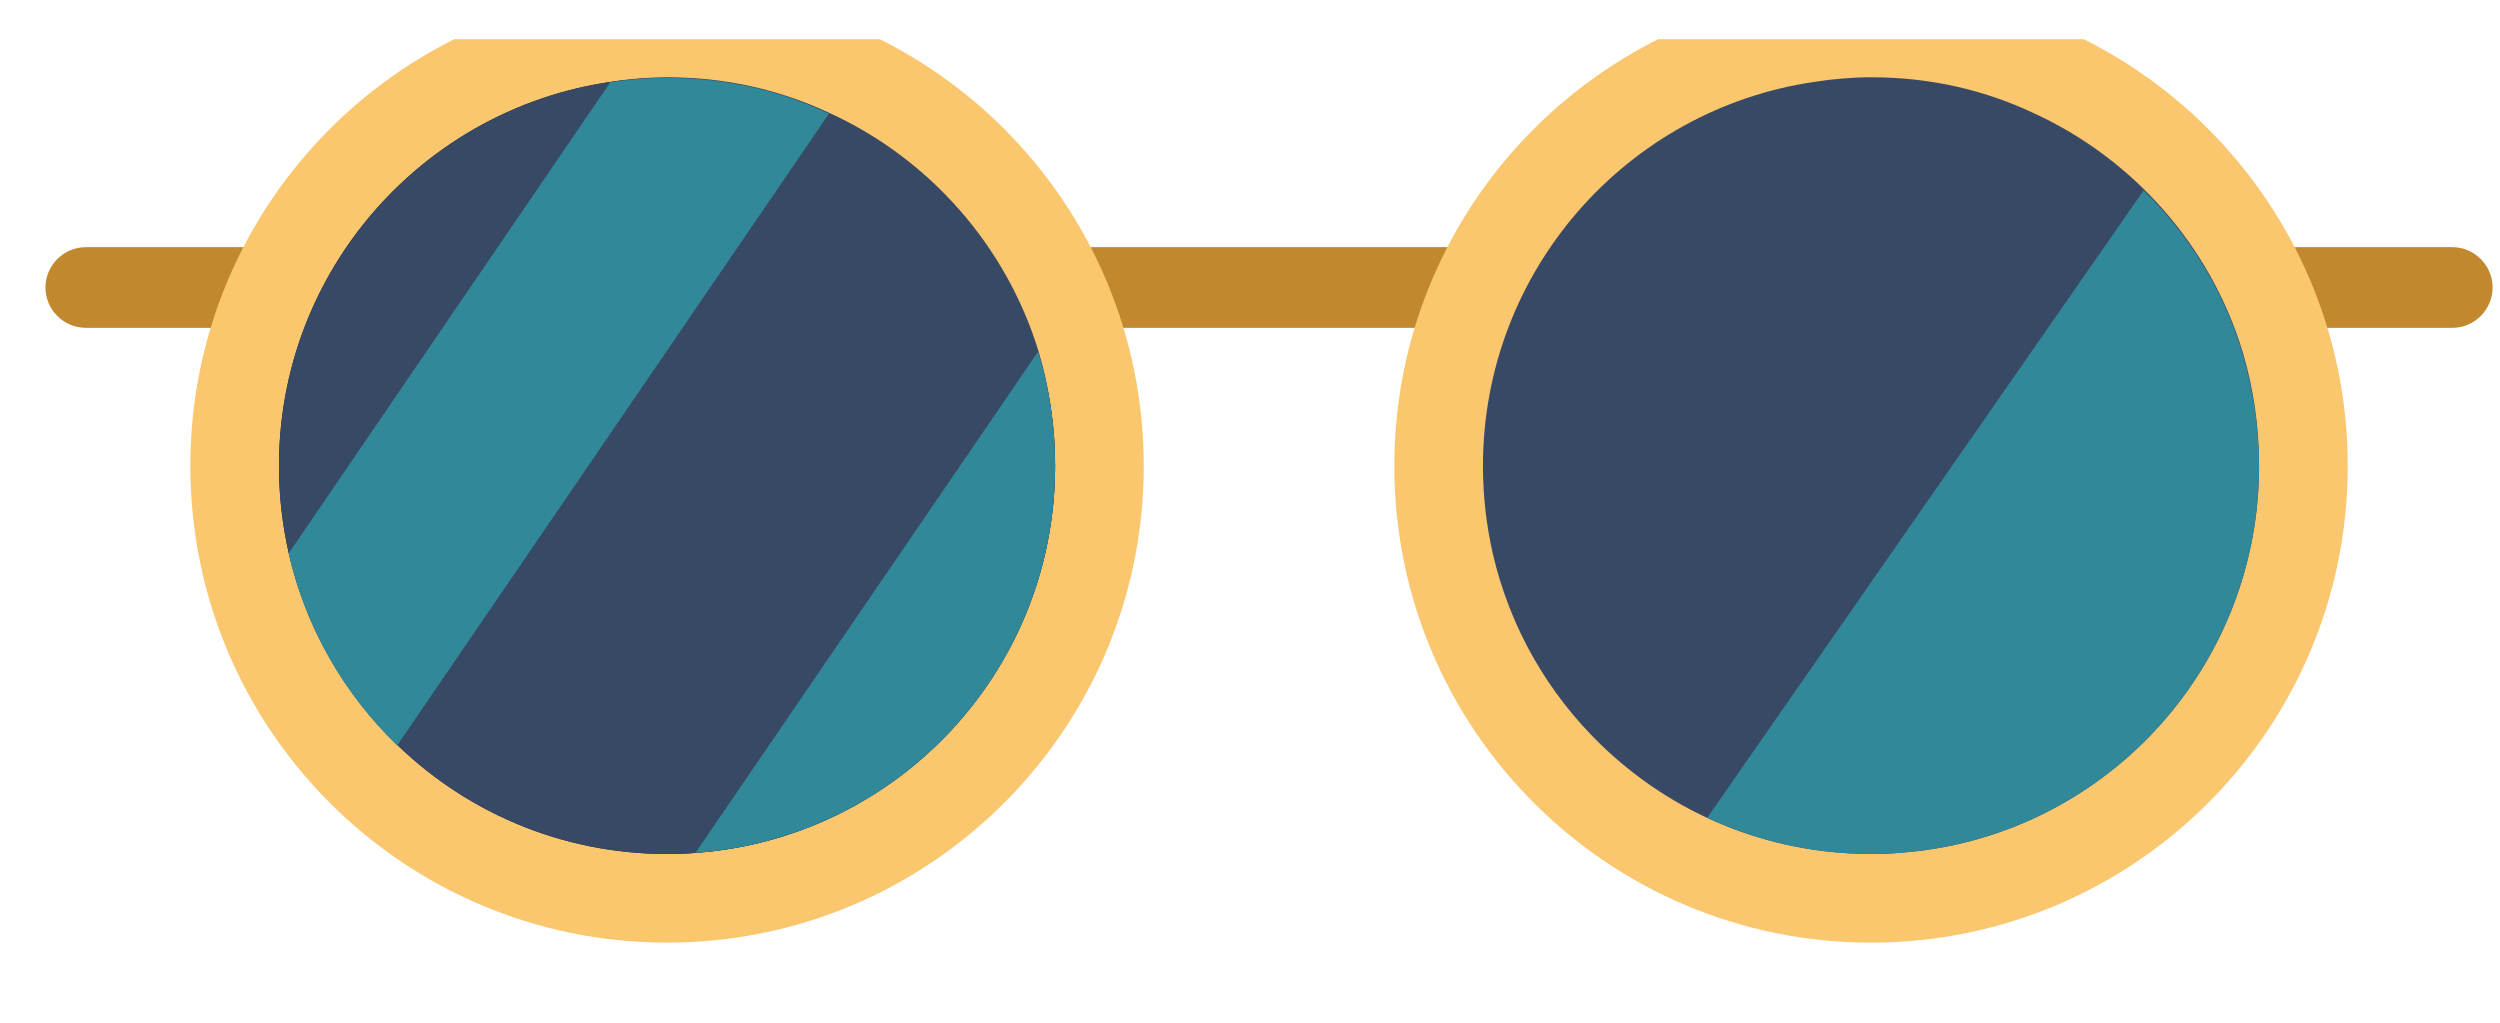 <svg width="44" height="18" viewBox="0 0 44 18" fill="none" xmlns="http://www.w3.org/2000/svg">
<g clip-path="url(#clip0_222_82)">
<path d="M43.16 5.77H1.51C1.12 5.77 0.8 5.45 0.8 5.06C0.8 4.67 1.12 4.35 1.51 4.35H43.16C43.55 4.35 43.87 4.67 43.87 5.06C43.87 5.45 43.55 5.77 43.16 5.77Z" fill="#C2882D"/>
<path d="M11.74 16.59C16.373 16.59 20.13 12.834 20.13 8.2C20.13 3.567 16.373 -0.19 11.74 -0.19C7.106 -0.19 3.35 3.567 3.35 8.2C3.35 12.834 7.106 16.59 11.74 16.59Z" fill="#FAC66E"/>
<path d="M11.74 15.03C15.512 15.03 18.57 11.972 18.57 8.2C18.57 4.428 15.512 1.37 11.74 1.37C7.968 1.37 4.91 4.428 4.91 8.2C4.91 11.972 7.968 15.03 11.74 15.03Z" fill="#0D1424"/>
<path d="M18.57 8.2C18.57 11.81 15.78 14.76 12.24 15.01C12.07 15.03 11.91 15.03 11.74 15.03C9.89 15.03 8.22 14.3 6.99 13.11C6.05 12.2 5.38 11.04 5.08 9.73C4.97 9.24 4.91 8.73 4.91 8.2C4.91 4.77 7.44 1.92 10.75 1.44C11.07 1.39 11.41 1.36 11.75 1.36C12.77 1.36 13.73 1.58 14.6 1.99C16.35 2.79 17.71 4.32 18.28 6.19C18.47 6.83 18.57 7.5 18.57 8.2Z" fill="#384966"/>
<path d="M14.59 2L6.99 13.12C6.05 12.21 5.38 11.05 5.08 9.74L10.74 1.45C11.06 1.4 11.4 1.37 11.74 1.37C12.76 1.37 13.72 1.59 14.59 2Z" fill="#318899"/>
<path d="M18.57 8.2C18.57 11.81 15.78 14.76 12.24 15.01L18.27 6.19C18.47 6.83 18.57 7.5 18.57 8.2Z" fill="#318899"/>
<path d="M32.93 16.59C37.563 16.59 41.32 12.834 41.32 8.2C41.32 3.567 37.563 -0.19 32.93 -0.19C28.296 -0.19 24.54 3.567 24.54 8.2C24.54 12.834 28.296 16.59 32.93 16.59Z" fill="#FAC66E"/>
<path d="M39.76 8.2C39.76 11.81 36.97 14.76 33.43 15.01C33.26 15.03 33.1 15.03 32.93 15.03C31.08 15.03 29.41 14.3 28.18 13.11C27.24 12.2 26.57 11.04 26.27 9.73C26.16 9.24 26.1 8.73 26.1 8.2C26.1 4.77 28.63 1.92 31.94 1.44C32.26 1.39 32.6 1.36 32.94 1.36C33.96 1.36 34.92 1.58 35.79 1.99C37.54 2.79 38.9 4.32 39.47 6.19C39.66 6.83 39.76 7.5 39.76 8.2Z" fill="#384966"/>
<path d="M39.759 8.2C39.759 7.5 39.649 6.83 39.459 6.19C39.129 5.1 38.519 4.13 37.729 3.35L30.049 14.39C30.919 14.8 31.899 15.03 32.929 15.03C33.099 15.03 33.259 15.02 33.429 15.01C36.969 14.76 39.759 11.81 39.759 8.2Z" fill="#318899"/>
</g>
<defs>
<clipPath id="clip0_222_82">
<rect width="43.07" height="16.79" fill="white" transform="translate(0.8 0.69)"/>
</clipPath>
</defs>
</svg>
